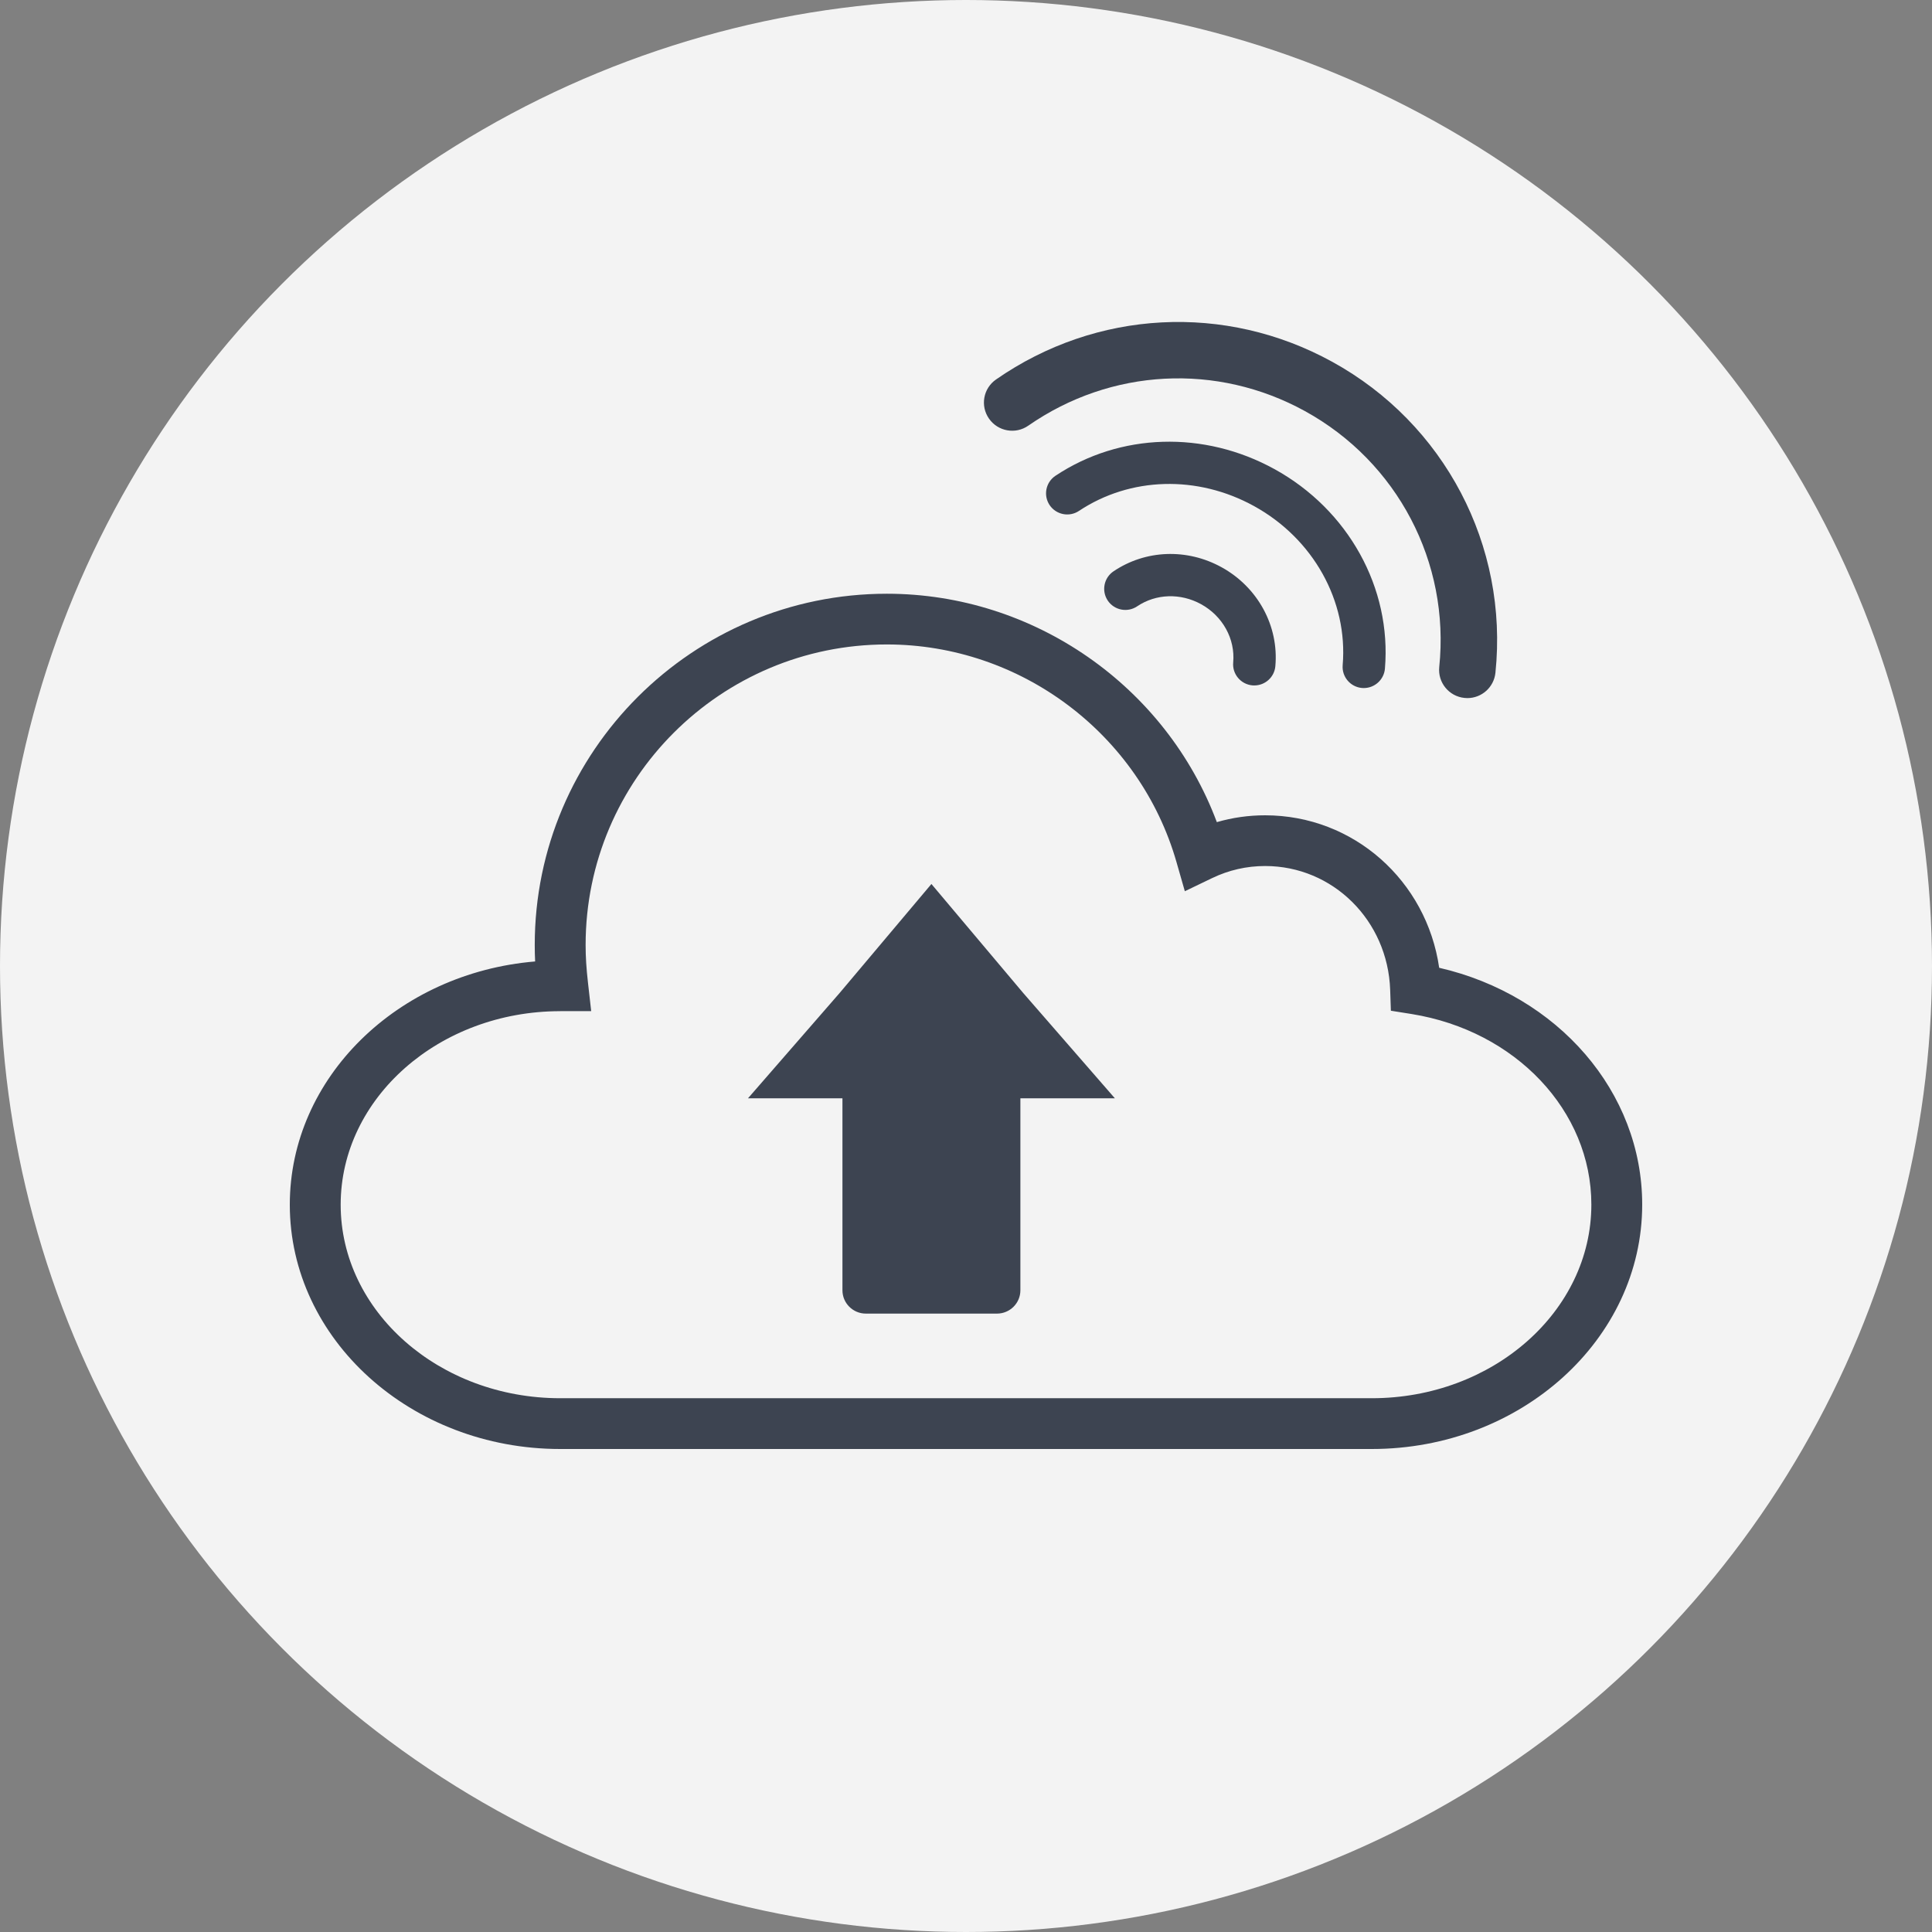 <svg width="60" height="60" viewBox="0 0 60 60" fill="none" xmlns="http://www.w3.org/2000/svg">
<rect x="0" y="0" width="60" height="60" fill="#808080" stroke="none"/>
<circle cx="30" cy="30" r="30" fill="#F3F3F3"/>
<g clip-path="url(#clip0_347_6)">
<path d="M42.602 45H17.398C12.768 45 9 41.596 9 37.413C9 33.467 12.352 30.215 16.619 29.859C16.61 29.686 16.607 29.519 16.607 29.346C16.607 23.332 21.512 18.439 27.542 18.439C32.113 18.439 36.211 21.315 37.79 25.532C38.274 25.391 38.776 25.32 39.289 25.32C42.039 25.32 44.304 27.353 44.695 30.055C48.384 30.904 51 33.912 51 37.409C51 41.595 47.233 45 42.602 45ZM17.398 31.403C13.639 31.403 10.58 34.099 10.58 37.413C10.58 40.727 13.639 43.423 17.398 43.423H42.603C46.362 43.423 49.421 40.725 49.421 37.409C49.421 34.5 47.072 32.012 43.837 31.491L43.195 31.389L43.173 30.741C43.099 28.585 41.393 26.895 39.289 26.895C38.714 26.895 38.159 27.022 37.642 27.271L36.796 27.678L36.538 26.777C35.398 22.795 31.7 20.014 27.542 20.014C22.383 20.014 18.187 24.201 18.187 29.346C18.187 29.717 18.209 30.07 18.261 30.526L18.36 31.402H17.398V31.403Z" fill="#3D4451"/>
<path d="M34.623 34.108L31.774 30.835L28.926 27.453L26.078 30.835L23.23 34.108H26.163V40.071C26.163 40.471 26.489 40.795 26.89 40.795H30.962C31.363 40.795 31.689 40.471 31.689 40.071V34.108H34.623Z" fill="#3D4451"/>
<path d="M45.571 21.68C45.54 21.68 45.511 21.678 45.48 21.675C44.999 21.626 44.648 21.197 44.697 20.716C45.034 17.465 43.398 14.346 40.528 12.768C37.793 11.264 34.5 11.437 31.935 13.219C31.539 13.496 30.992 13.399 30.715 13.002C30.437 12.606 30.535 12.061 30.933 11.785C34.049 9.619 38.051 9.408 41.374 11.236C44.862 13.153 46.851 16.945 46.442 20.894C46.395 21.345 46.015 21.68 45.571 21.68Z" fill="#3D4451"/>
<path d="M42.354 21.368C42.336 21.368 42.317 21.367 42.298 21.366C41.937 21.335 41.668 21.018 41.698 20.658C41.866 18.668 40.784 16.728 38.942 15.715C37.185 14.749 35.103 14.807 33.508 15.867C33.206 16.068 32.798 15.986 32.596 15.685C32.395 15.383 32.477 14.976 32.779 14.775C34.784 13.443 37.389 13.364 39.577 14.567C41.873 15.829 43.221 18.262 43.01 20.767C42.98 21.109 42.692 21.368 42.354 21.368Z" fill="#3D4451"/>
<path d="M38.954 21.287C38.934 21.287 38.914 21.286 38.894 21.285C38.533 21.252 38.265 20.934 38.298 20.573C38.364 19.843 37.973 19.133 37.301 18.764C36.661 18.412 35.9 18.437 35.317 18.829C35.016 19.033 34.607 18.953 34.404 18.654C34.201 18.353 34.281 17.945 34.581 17.743C35.575 17.073 36.86 17.024 37.935 17.615C39.063 18.235 39.72 19.442 39.607 20.69C39.577 21.03 39.29 21.287 38.954 21.287Z" fill="#3D4451"/>
</g>
<defs>
<clipPath id="clip0_347_6">
<rect width="42" height="35" fill="white" transform="translate(9 10)"/>
</clipPath>
</defs>
</svg>

